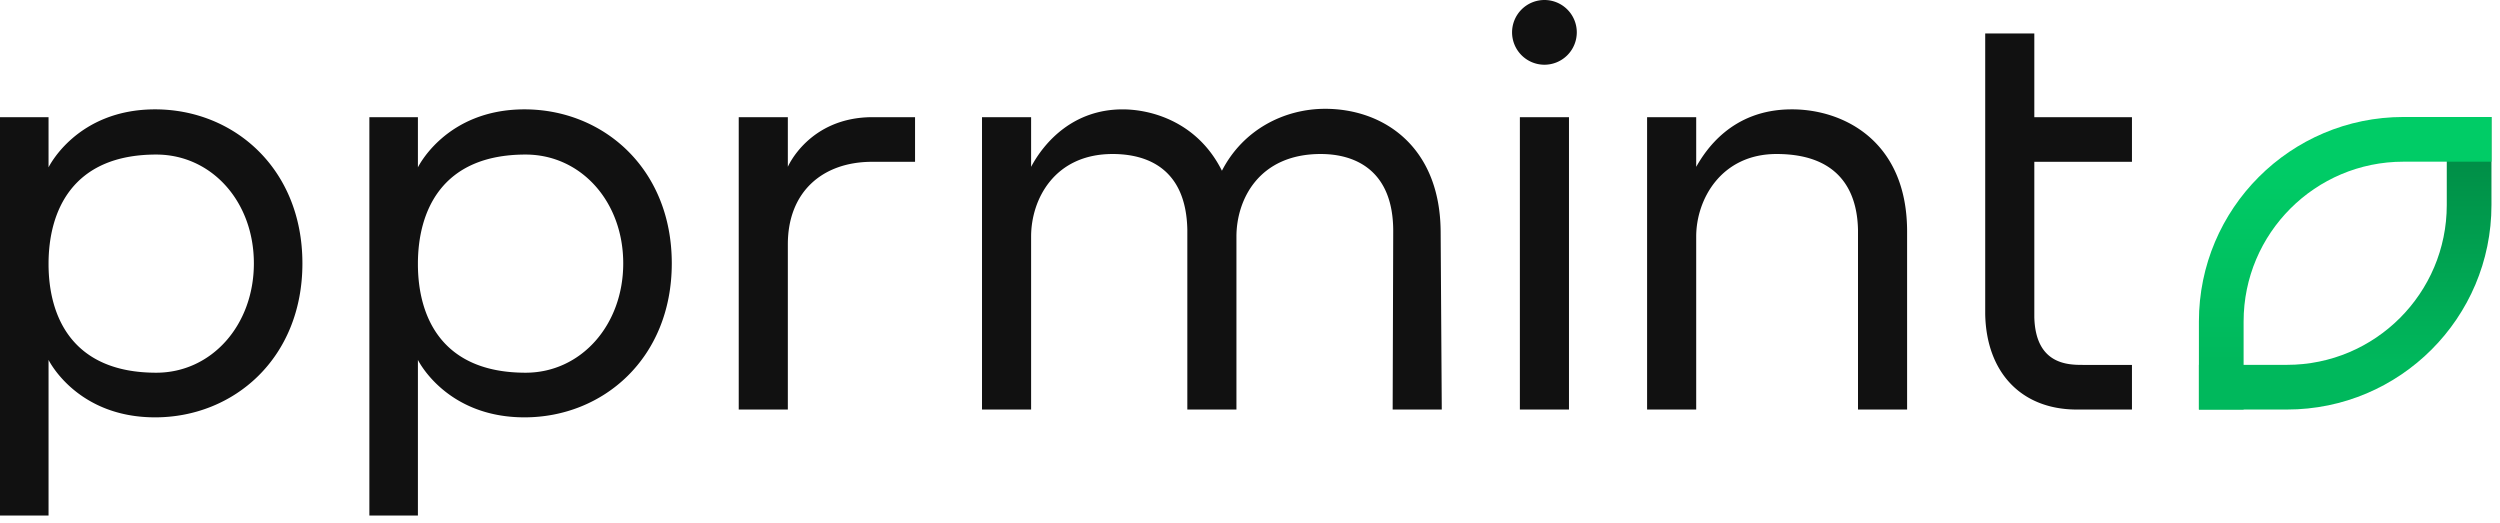 <svg xmlns="http://www.w3.org/2000/svg"
	viewBox="0 0 282 59">
	<path
		d="M34.112 29.707c0-10.7-7.741-17.371-16.615-17.371-8.875 0-12.021 6.545-12.021 6.545v-5.664H0v44.937h5.476V40.595s3.146 6.482 12.021 6.482 16.615-6.671 16.615-17.37m-28.636.063c0-5.917 2.643-12.336 12.147-12.336 6.23 0 11.014 5.287 11.014 12.273s-4.784 12.335-11.014 12.335c-9.504 0-12.147-6.356-12.147-12.272M75.777 29.707c0-10.7-7.741-17.371-16.616-17.371S47.14 18.881 47.14 18.881v-5.664h-5.475v44.937h5.475V40.595s3.147 6.482 12.021 6.482 16.616-6.671 16.616-17.37m-28.637.063c0-5.917 2.644-12.336 12.147-12.336 6.231 0 11.014 5.287 11.014 12.273s-4.783 12.335-11.014 12.335c-9.503 0-12.147-6.356-12.147-12.272M88.868 27.567c0-5.979 3.965-9.315 9.504-9.315h4.846v-5.035h-4.783c-7.175 0-9.567 5.601-9.567 5.601v-5.601h-5.539v32.979h5.539zM125.498 17.371c3.902 0 8.308 1.636 8.433 8.559v20.266h5.539v-19.51c0-4.154 2.517-9.315 9.504-9.315 4.028 0 8.181 1.951 8.181 8.685l-.063 20.14h5.539l-.126-20.077c-.063-9.629-6.482-13.846-13.028-13.846-4.594 0-9.252 2.329-11.643 6.986-2.77-5.539-7.994-6.923-11.203-6.923-5.539 0-8.812 3.65-10.322 6.482v-5.601h-5.539v32.979h5.539v-19.51c0-4.217 2.643-9.315 9.189-9.315M170.561 3.65a3.654 3.654 0 0 0 3.651 3.651 3.653 3.653 0 0 0 3.65-3.651 3.65 3.65 0 0 0-3.65-3.65 3.653 3.653 0 0 0-3.651 3.65m.881 42.546h5.539V13.217h-5.539zM202.156 12.336h-.063c-6.797 0-9.755 4.72-10.762 6.482v-5.601h-5.539v32.979h5.539v-19.51c0-4.217 2.832-9.315 9.063-9.315 8.119 0 9.126 5.538 9.188 8.559v20.266h5.539V26.119c0-10.322-7.301-13.783-12.965-13.783M229.471 35.749V18.252h11.014v-5.035h-11.014V3.776h-5.539v31.658c.126 6.545 4.028 10.699 10.196 10.762h6.357v-5.035h-5.476c-1.699 0-5.412 0-5.538-5.412"
		class="contrastFill" />
	<path
		d="M248.037 46.196v-5.041h9.93c9.95 0 18.029-8.079 18.029-18.029v-9.93h5.041v9.93c0 12.733-10.337 23.07-23.07 23.07z"
		style="fill:url(#a)" />
	<path
		d="M281.037 13.196v5.042h-9.929c-9.951 0-18.029 8.078-18.029 18.029v9.929h-5.042v-9.929c0-12.733 10.338-23.071 23.071-23.071z"
		style="fill:url(#b)" />
	<defs>
		<linearGradient id="a" x1="0" x2="1" y1="0" y2="0"
			gradientTransform="rotate(-90 157.263 -116.455)scale(22.223)" gradientUnits="userSpaceOnUse">
			<stop offset="0" style="stop-color:#00b85c;stop-opacity:1" />
			<stop offset="1" style="stop-color:#008f47;stop-opacity:1" />
		</linearGradient>
		<linearGradient id="b" x1="0" x2="1" y1="0" y2="0"
			gradientTransform="rotate(-90 145.683 -104.875)scale(22.223)" gradientUnits="userSpaceOnUse">
			<stop offset="0" style="stop-color:#00b85c;stop-opacity:1" />
			<stop offset="1" style="stop-color:#0c6;stop-opacity:1" />
		</linearGradient>
	</defs>
	<style>
		.contrastFill { fill: #111; }
		@media (prefers-color-scheme: dark) {
		.contrastFill { fill: #eee; }
		}
	</style>
</svg>
